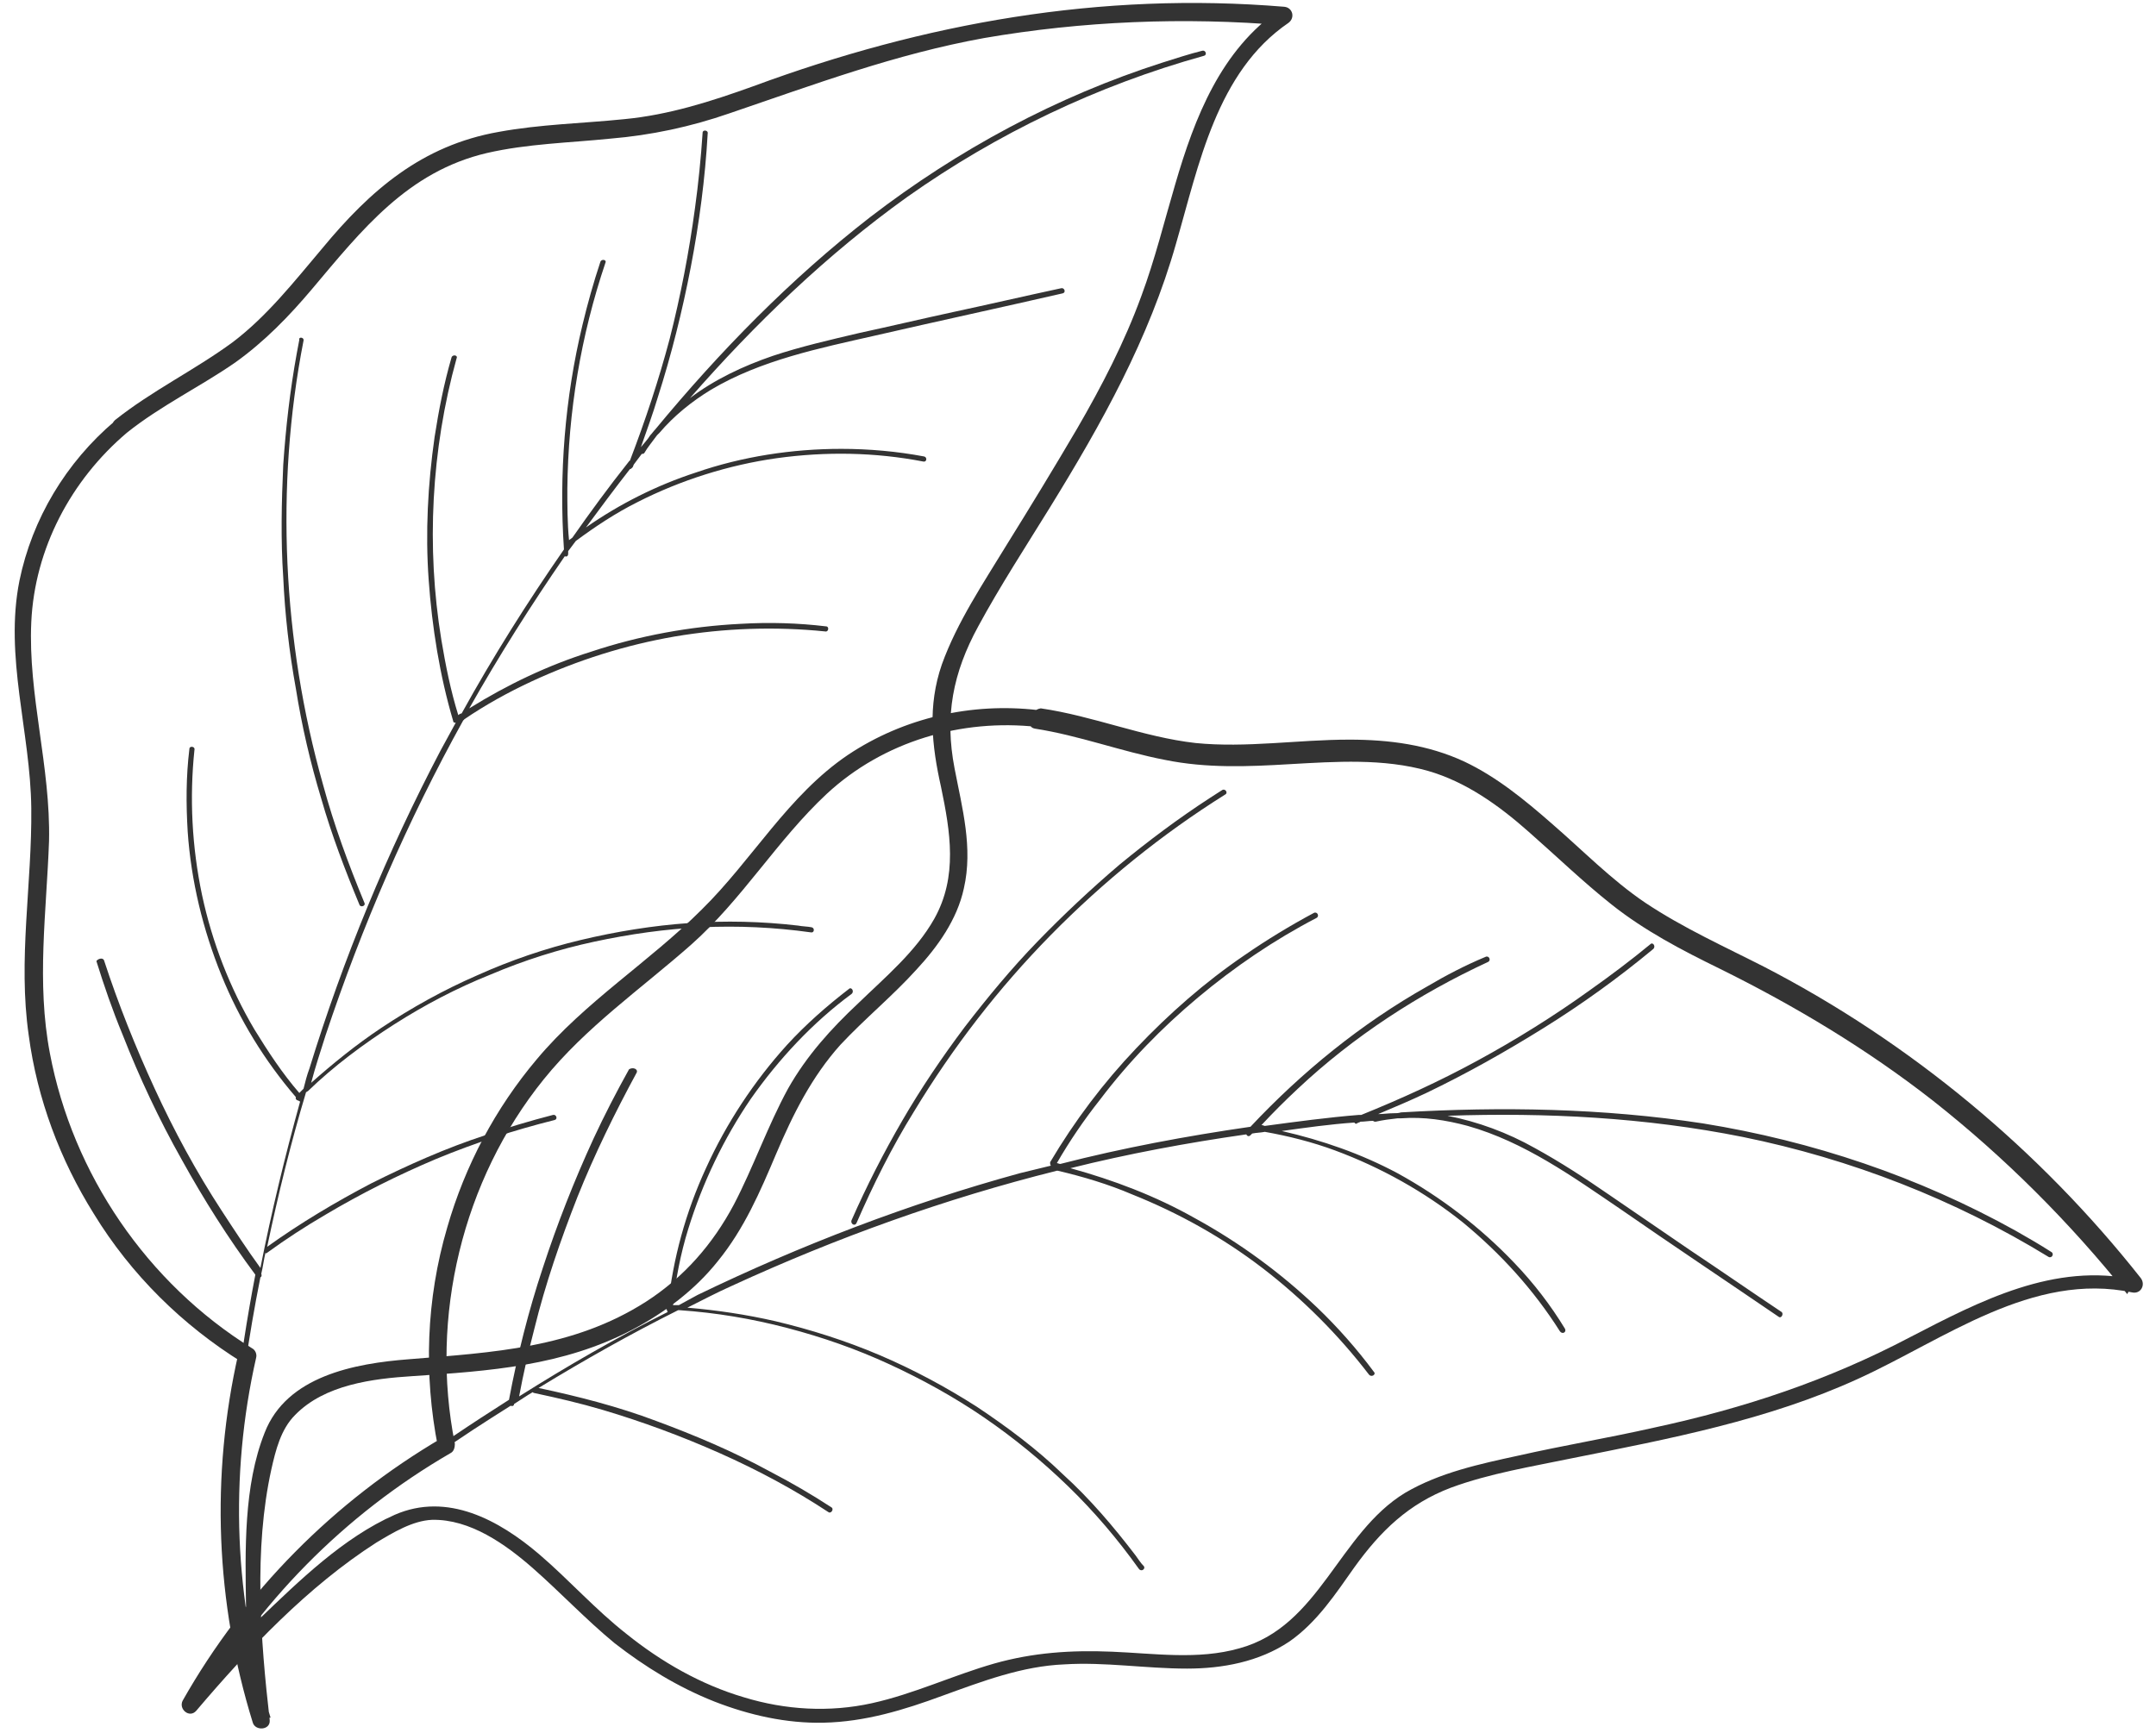 <?xml version="1.0" encoding="utf-8"?>
<!-- Generator: Adobe Illustrator 21.1.0, SVG Export Plug-In . SVG Version: 6.00 Build 0)  -->
<svg version="1.1" id="Guides" xmlns="http://www.w3.org/2000/svg" xmlns:xlink="http://www.w3.org/1999/xlink" x="0px" y="0px"
	 viewBox="0 0 255 205" style="enable-background:new 0 0 255 205;" xml:space="preserve">
<style type="text/css">
	.st0{fill:#333333;}
</style>
<g>
	<g>
		<g>
			<g>
				<path class="st0" d="M15,51.2c4-3.2,8.6-5.4,12.8-8.3c3.5-2.5,6.4-5.5,9.1-8.7c5.9-7,11.3-13.9,20.7-16.1
					c4.8-1.1,9.7-1.2,14.6-1.7c4.8-0.4,9.5-1.4,14.1-3c10-3.4,19.6-7,30.1-8.9C128,2.5,140,2,151.9,3c-0.2-0.6-0.3-1.2-0.5-1.9
					c-7,4.8-10.1,12.8-12.4,20.7c-1.3,4.4-2.4,8.9-4,13.2c-2,5.5-4.7,10.7-7.6,15.7c-2.7,4.6-5.5,9.2-8.3,13.7
					c-2.8,4.6-5.9,9.2-7.7,14.2c-1.7,4.9-1.2,9.6-0.1,14.5c1.1,5.3,2,10.6-0.8,15.6c-2.2,3.9-5.8,6.9-9,10c-3.2,3-6.1,6.2-8.3,10.1
					c-2.4,4.4-4.1,9.3-6.4,13.7c-2.5,4.7-5.9,8.6-10.4,11.5c-8.6,5.5-18.1,6-28,6.8c-6.5,0.5-14.5,2-17.1,8.7
					c-2.5,6.3-2.3,13.9-2.2,20.6c0.1,4.5,0.4,8.9,0.9,13.4c0.7-0.1,1.3-0.2,2-0.3c-4.3-13.8-4.9-28.5-1.7-42.6
					c0.1-0.4-0.1-0.9-0.5-1.1c-12.4-7.7-21.2-20.6-23.9-34.9c-1.6-8.4-0.4-16.7-0.1-25.1C6,90.7,3.3,82.2,3.7,73.6
					C4.1,64.9,8.4,56.8,15,51.2c1-0.8-0.4-2.2-1.4-1.4C7.8,54.7,3.8,61.4,2.3,68.7c-1.8,9,1.3,17.9,1.4,26.9
					c0.1,9-1.6,17.9-0.3,26.9c1,7.5,3.7,14.7,7.7,21.1c4.4,7.2,10.5,13.2,17.6,17.6c-0.2-0.4-0.3-0.8-0.5-1.1
					c-3.3,14.5-2.7,29.5,1.7,43.7c0.3,1,2.1,0.9,2-0.3c-1.1-9.6-1.9-20.2,0.2-29.7c0.5-2.2,1.1-4.7,2.8-6.4
					c3.5-3.6,9.2-4.3,13.9-4.6c9.1-0.6,17.8-1.2,26-5.5c3.8-2,7.4-4.7,10.1-8.1c3.1-3.8,5-8.2,6.9-12.7c2-4.7,4.2-9.1,7.6-12.9
					c2.9-3.1,6.2-5.8,9-8.9c2.5-2.7,4.8-5.9,5.6-9.6c1.1-4.8-0.2-9.5-1.1-14.2c-1.2-6.2-0.2-11.3,2.8-16.8c2.6-4.8,5.6-9.4,8.5-14.1
					c6.1-9.9,11.7-19.9,14.9-31.2c2.7-9.3,4.8-20.3,13.3-26.1c0.8-0.6,0.5-1.8-0.5-1.9c-21.7-1.8-42.5,1.9-62.8,9.4
					c-5,1.8-10,3.4-15.3,3.9c-4.9,0.5-9.9,0.6-14.8,1.5c-9.1,1.6-15.2,6.9-20.9,13.8c-3.3,3.9-6.5,8-10.6,11.1
					c-4.5,3.3-9.5,5.7-13.9,9.2C12.6,50.6,14,52,15,51.2z"/>
			</g>
		</g>
		<g>
			<path class="st0" d="M12.3,113.6c1.7,5.2,3.7,10.2,6,15.2c2.3,5,4.9,9.8,7.9,14.4c1.5,2.3,3,4.6,4.6,6.8
				c1.3-6.6,2.9-13.2,4.7-19.7c-0.1,0-0.1,0-0.2-0.1c-0.2,0-0.4-0.2-0.3-0.4c-3.7-4.3-6.7-9.2-8.8-14.4c-2.2-5.4-3.6-11.2-4-17
				c-0.2-3.3-0.2-6.5,0.2-9.8c0-0.4,0.7-0.3,0.6,0.1c-0.6,5.7-0.3,11.5,0.9,17.2c1.2,5.6,3.3,11,6.2,15.9c1.6,2.6,3.3,5.2,5.3,7.5
				c0.2-0.2,0.3-0.3,0.5-0.5c0.2-0.8,0.4-1.6,0.7-2.4c4-13,9.2-25.6,15.5-37.6c0.6-1.1,1.2-2.2,1.8-3.3c-0.1,0-0.3,0-0.3-0.2
				c-1.6-5.4-2.5-11.1-2.9-16.7c-0.4-5.6-0.1-11.3,0.7-16.9c0.5-3.2,1.1-6.3,2-9.4c0.1-0.4,0.8-0.3,0.6,0.1
				c-1.5,5.4-2.4,11-2.7,16.6c-0.3,5.6,0,11.2,0.9,16.7c0.5,3,1.1,6,2,8.9c0.1-0.1,0.3-0.2,0.4-0.2c3.7-6.7,7.8-13.2,12.1-19.4
				c-0.6-8.9,0.1-17.9,2.2-26.6c0.6-2.5,1.3-5,2.1-7.4c0.1-0.4,0.8-0.3,0.6,0.1c-2.9,8.6-4.4,17.6-4.5,26.7c0,2,0,4.1,0.2,6.1
				c0.1-0.1,0.3-0.2,0.4-0.3c2.1-3,4.3-6,6.6-8.9c0.1-0.1,0.1-0.2,0.2-0.2c1.8-4.7,3.4-9.5,4.7-14.4c1.3-5.1,2.3-10.3,3-15.5
				c0.4-2.9,0.7-5.9,0.9-8.9c0-0.4,0.7-0.3,0.6,0.1c-0.3,5.3-1,10.6-2,15.8c-1,5.2-2.3,10.4-3.9,15.4c-0.6,2-1.3,3.9-2,5.9
				c0.4-0.5,0.8-0.9,1.1-1.4c0.2-0.2,0.4-0.5,0.6-0.7c7.6-9.2,16-17.8,25.4-25.1c10.4-8,22.1-14.3,34.6-18.3c1.6-0.5,3.1-1,4.7-1.4
				c0.4-0.1,0.6,0.5,0.2,0.6c-12.6,3.5-24.5,9.2-35.1,16.7c-9.5,6.8-18,15-25.7,23.8c2.9-2.2,6.3-3.8,9.8-5
				c3.3-1.1,6.8-1.9,10.2-2.7c3.7-0.8,7.5-1.7,11.2-2.5c4.2-0.9,8.5-1.9,12.7-2.8c0.4-0.1,0.6,0.5,0.2,0.6c-7.4,1.7-14.8,3.3-22.2,5
				c-6.6,1.5-13.5,2.9-19.4,6.4c-2.3,1.4-4.4,3.1-6.1,5.1c-0.1,0.1-0.2,0.2-0.3,0.3c-0.5,0.7-1.1,1.4-1.5,2.1
				c-0.1,0.1-0.2,0.1-0.3,0.1c-0.3,0.4-0.6,0.8-0.9,1.2c-0.1,0.1-0.1,0.3-0.2,0.4c-0.1,0.1-0.2,0.2-0.3,0.2
				c-1.8,2.3-3.5,4.6-5.2,6.9c4-2.8,8.4-5,13-6.5c5.5-1.9,11.4-2.8,17.2-2.8c3.3,0,6.6,0.3,9.8,0.9c0.4,0.1,0.3,0.7-0.1,0.6
				c-5.7-1.1-11.5-1.2-17.3-0.4c-5.7,0.8-11.4,2.6-16.5,5.2c-2.6,1.3-5,2.9-7.3,4.6c-0.3,0.4-0.6,0.8-0.9,1.2c0,0.1,0,0.2,0,0.3
				c0,0.3-0.2,0.4-0.4,0.3c-4,5.8-7.8,11.8-11.3,18c4.5-2.8,9.3-5.1,14.4-6.7c5.7-1.9,11.7-3,17.7-3.3c3.4-0.2,6.8-0.1,10.1,0.3
				c0.4,0,0.3,0.7-0.1,0.6c-5.9-0.6-11.9-0.4-17.8,0.6c-5.8,1-11.5,2.8-16.9,5.3c-2.8,1.3-5.5,2.8-8,4.5c0,0,0,0.1-0.1,0.1
				c-6.6,11.9-12,24.4-16.3,37.3c-0.6,1.9-1.2,3.7-1.7,5.6c2.6-2.3,5.3-4.5,8.3-6.5c3.6-2.4,7.4-4.5,11.3-6.2
				c4-1.8,8.1-3.2,12.3-4.2c4.2-1,8.5-1.7,12.8-2c4.3-0.3,8.6-0.2,12.9,0.3c0.5,0.1,1.1,0.1,1.6,0.2c0.4,0.1,0.3,0.7-0.1,0.6
				c-4.3-0.6-8.6-0.8-12.9-0.6c-4.3,0.2-8.5,0.8-12.7,1.7c-4.2,0.9-8.3,2.2-12.3,3.9c-4,1.6-7.8,3.6-11.4,5.9
				c-3.6,2.3-7.1,4.9-10.2,7.9c-0.1,0-0.1,0.1-0.2,0.1c-1.8,6-3.3,12.1-4.6,18.3c3.9-2.8,8.1-5.3,12.3-7.5c4.4-2.2,8.9-4.2,13.5-5.7
				c2.6-0.9,5.3-1.7,8-2.4c0.4-0.1,0.6,0.5,0.2,0.6c-4.8,1.2-9.4,2.7-14,4.6c-4.5,1.9-8.9,4.1-13.1,6.6c-2.4,1.4-4.7,2.9-6.9,4.5
				c-0.1,0.1-0.2,0.1-0.2,0c-0.2,0.8-0.3,1.7-0.5,2.5c0,0,0,0,0,0c0.1,0.2,0,0.4-0.1,0.4c-0.7,3.5-1.3,7-1.8,10.5
				c-0.2,1.6-0.4,3.3-0.6,4.9c0,0.4-0.7,0.3-0.6-0.1c0.6-5.2,1.4-10.4,2.4-15.6c-3.2-4.3-6.1-8.9-8.7-13.6c-2.7-4.8-5-9.7-7-14.8
				c-1.2-2.9-2.2-5.8-3.1-8.7C11.5,113.5,12.1,113.2,12.3,113.6z"/>
		</g>
		<path class="st0" d="M35.9,40.3c-1.7,8.7-2.3,17.6-1.9,26.4c0.4,8.8,1.8,17.6,4.2,26.1c1.3,4.8,3,9.4,4.9,14
			c0.2,0.4-0.5,0.6-0.6,0.2c-1.7-4.1-3.3-8.3-4.5-12.5c-1.3-4.3-2.3-8.6-3-13c-0.8-4.4-1.3-8.8-1.5-13.2c-0.3-4.4-0.2-8.9,0-13.3
			c0.3-4.4,0.8-8.8,1.6-13.2c0.1-0.5,0.2-1.1,0.3-1.6C35.3,39.8,36,39.9,35.9,40.3z"/>
	</g>
	<g>
		<g>
			<g>
				<path class="st0" d="M122.4,86.2c5.2,0.8,10.2,2.7,15.4,3.7c4.9,1,9.8,0.8,14.8,0.5c5.4-0.3,11-0.7,16.3,0.8
					c4.5,1.3,8.4,4.1,11.9,7.2c3.3,2.9,6.4,5.9,9.8,8.6c3.9,3.1,8.3,5.4,12.8,7.6c8.9,4.4,17.4,9.5,25.2,15.6
					c8.5,6.7,16.2,14.4,23,22.9c0.3-0.6,0.6-1.1,1-1.7c-9.6-2.1-18.4,2.5-26.7,6.8c-9.7,5.1-19.6,8.4-30.3,10.7
					c-5.3,1.2-10.7,2.1-16,3.3c-4.6,1-9.3,2-13.4,4.4c-7.9,4.8-10.1,15.8-19.6,18.4c-4.9,1.4-10.1,0.6-15.1,0.4
					c-4.8-0.2-9.3,0.1-13.9,1.4c-4.9,1.4-9.5,3.6-14.5,4.7c-5,1.1-10.2,0.8-15.1-0.7c-5.1-1.5-9.8-4.2-13.9-7.5
					c-3.7-2.9-6.8-6.4-10.3-9.4c-4.8-4.1-10.9-7.4-17.1-4.7c-6.1,2.7-11.3,7.8-16.1,12.4c-3.1,3.1-6.1,6.2-8.9,9.5
					c0.5,0.4,1,0.8,1.6,1.2c7.1-12.6,17.4-23.1,30-30.4c0.4-0.2,0.5-0.7,0.5-1.1c-3-15,0.9-31.2,10.5-43.1
					c5-6.2,11.5-10.7,17.4-15.9c6.1-5.4,10.2-12.4,16.1-17.9c6.7-6.2,15.9-8.9,24.9-7.9c1.3,0.2,1.3-1.8,0-2
					c-7.8-0.9-15.8,0.9-22.4,5.3c-7.1,4.8-11.3,12.4-17.3,18.3c-6.2,6.2-13.8,10.9-19.5,17.7c-4.9,5.8-8.5,12.6-10.6,19.9
					c-2.5,8.5-2.8,17.4-1.1,26c0.2-0.4,0.3-0.8,0.5-1.1c-12.8,7.5-23.4,18.2-30.7,31.1c-0.5,1,0.8,2.1,1.6,1.2
					c6.2-7.3,13.2-14.7,21.3-19.9c2-1.2,4.3-2.6,6.6-2.7c4.5-0.1,8.7,2.9,11.9,5.7c3.3,2.9,6.3,6.1,9.7,8.9
					c3.6,2.8,7.5,5.2,11.8,6.9c4.1,1.6,8.5,2.6,12.9,2.5c4.9-0.1,9.5-1.5,14.1-3.2c4.7-1.7,9.4-3.5,14.4-3.7
					c4.8-0.3,9.6,0.5,14.5,0.5c4.2,0,8.5-0.8,12.1-3.2c3.3-2.3,5.5-5.7,7.7-8.8c3.1-4.3,6.4-7.5,11.4-9.4c4.6-1.7,9.6-2.5,14.4-3.5
					c11.5-2.3,23.1-4.5,33.8-9.4c10.1-4.6,20.6-12.7,32.4-10.2c1,0.2,1.6-0.9,1-1.7c-12-15.2-27.3-27.9-44.5-36.8
					c-4.7-2.4-9.6-4.6-14.1-7.6c-4-2.7-7.4-6.2-11.1-9.4c-3.2-2.8-6.5-5.5-10.3-7.3c-4.3-2-8.9-2.6-13.6-2.6c-6.1,0-12.2,1-18.2,0.4
					c-6.2-0.7-12.1-3.2-18.3-4.1C121.7,84,121.2,86,122.4,86.2z"/>
			</g>
		</g>
		<g>
			<path class="st0" d="M75.3,126.9c-2.6,4.8-5,9.7-7,14.7c-2,5.1-3.8,10.3-5.1,15.6c-0.7,2.7-1.3,5.3-1.8,8c5.7-3.6,11.6-7,17.6-10
				c-0.1,0-0.1-0.1-0.1-0.2c-0.2-0.2-0.1-0.4,0.1-0.5c0.6-5.6,2.1-11.1,4.5-16.3c2.4-5.3,5.7-10.3,9.6-14.6c2.2-2.4,4.7-4.6,7.3-6.6
				c0.3-0.3,0.7,0.3,0.3,0.6c-4.6,3.4-8.6,7.7-11.9,12.4c-3.2,4.7-5.7,9.9-7.4,15.4c-0.9,2.9-1.5,6-1.8,9c0.2,0,0.5,0,0.7,0
				c0.7-0.4,1.5-0.8,2.2-1.2c12.2-5.9,25-10.8,38.1-14.4c1.2-0.3,2.5-0.6,3.7-0.9c-0.1-0.1-0.1-0.2-0.1-0.4
				c2.9-4.9,6.3-9.4,10.2-13.5c3.9-4.1,8.1-7.8,12.8-11c2.6-1.8,5.4-3.5,8.2-5c0.4-0.2,0.7,0.4,0.3,0.6c-5,2.6-9.7,5.8-14,9.4
				c-4.3,3.6-8.2,7.6-11.6,12.1c-1.9,2.4-3.6,4.9-5.1,7.5c0.1,0,0.3,0.1,0.4,0.1c7.4-1.9,14.9-3.3,22.5-4.4
				c6.1-6.5,13.1-12.2,20.9-16.6c2.2-1.3,4.5-2.5,6.9-3.5c0.4-0.2,0.7,0.4,0.3,0.6c-8.2,3.8-15.9,8.8-22.5,15
				c-1.5,1.4-2.9,2.8-4.3,4.3c0.2,0,0.3,0.1,0.4,0.1c3.7-0.5,7.4-1,11.1-1.3c0.1,0,0.2,0,0.3,0c4.7-1.9,9.3-4,13.7-6.4
				c4.6-2.5,9.1-5.3,13.4-8.4c2.4-1.7,4.8-3.5,7.1-5.4c0.3-0.3,0.7,0.3,0.3,0.6c-4.1,3.4-8.4,6.5-12.9,9.3
				c-4.5,2.8-9.1,5.4-13.9,7.7c-1.9,0.9-3.8,1.7-5.7,2.5c0.6,0,1.2-0.1,1.8-0.1c0.3,0,0.6,0,0.9-0.1c11.9-0.7,23.9-0.5,35.7,1.3
				c13,2.1,25.5,6.3,37,12.7c1.4,0.8,2.8,1.6,4.2,2.5c0.4,0.2,0.1,0.8-0.3,0.6c-11.1-6.8-23.4-11.6-36.2-14.2
				c-11.5-2.3-23.2-2.9-34.9-2.5c3.6,0.7,7.1,2,10.3,3.8c3.1,1.7,6,3.6,8.9,5.6c3.2,2.2,6.3,4.3,9.5,6.5c3.6,2.4,7.2,4.9,10.8,7.3
				c0.3,0.2,0,0.8-0.3,0.6c-6.3-4.3-12.6-8.5-18.8-12.8c-5.6-3.8-11.3-7.9-18-9.8c-2.6-0.7-5.2-1.1-7.9-0.9c-0.1,0-0.3,0-0.4,0
				c-0.9,0.1-1.7,0.2-2.6,0.4c-0.1,0-0.2,0-0.3-0.1c-0.5,0-1,0.1-1.5,0.1c-0.1,0.1-0.3,0.1-0.4,0.2c-0.1,0.1-0.3,0-0.3-0.1
				c-2.9,0.2-5.7,0.6-8.6,1c4.8,1.1,9.4,2.7,13.7,5c5.1,2.8,9.8,6.4,13.8,10.6c2.3,2.4,4.3,5,6,7.8c0.2,0.4-0.3,0.7-0.6,0.3
				c-3.1-4.9-7-9.2-11.5-12.9c-4.5-3.6-9.7-6.5-15.1-8.5c-2.7-1-5.5-1.7-8.3-2.2c-0.5,0.1-1,0.1-1.5,0.2c-0.1,0.1-0.1,0.1-0.2,0.2
				c-0.2,0.2-0.4,0.1-0.5-0.1c-7,1-14,2.3-20.8,4c5.1,1.4,10.1,3.3,14.7,5.9c5.3,2.9,10.2,6.5,14.5,10.6c2.4,2.3,4.7,4.9,6.7,7.6
				c0.3,0.3-0.3,0.7-0.6,0.3c-3.6-4.7-7.9-9-12.6-12.6c-4.7-3.6-9.9-6.5-15.4-8.7c-2.8-1.2-5.8-2.1-8.8-2.8c0,0-0.1,0-0.1,0
				c-13.2,3.3-26,7.9-38.4,13.6c-1.8,0.8-3.5,1.7-5.3,2.6c3.5,0.3,6.9,0.8,10.4,1.6c4.2,1,8.3,2.3,12.3,4c4,1.7,7.9,3.8,11.5,6.1
				c3.6,2.4,7.1,5,10.2,8c3.2,2.9,6,6.2,8.6,9.6c0.3,0.4,0.6,0.9,1,1.3c0.2,0.3-0.3,0.7-0.6,0.3c-2.5-3.5-5.3-6.8-8.4-9.8
				c-3.1-3-6.4-5.7-9.9-8.1c-3.5-2.4-7.3-4.5-11.2-6.3c-3.9-1.8-7.9-3.2-12.1-4.3c-4.2-1.1-8.4-1.8-12.7-2.1c-0.1,0-0.1,0-0.2,0
				c-5.6,2.8-11.1,5.9-16.5,9.2c4.7,1,9.4,2.2,13.9,3.9c4.6,1.7,9.1,3.6,13.5,6c2.5,1.3,4.9,2.7,7.2,4.2c0.4,0.2,0,0.8-0.3,0.6
				c-4.1-2.7-8.4-5-12.9-7c-4.5-2-9.1-3.7-13.8-5.1c-2.7-0.8-5.3-1.4-8.1-2c-0.1,0-0.2-0.1-0.2-0.1c-0.7,0.4-1.4,0.9-2.2,1.4
				c0,0,0,0,0,0c0,0.2-0.2,0.3-0.4,0.2c-3,1.9-6,3.8-8.9,5.9c-1.3,1-2.7,1.9-4,2.9c-0.3,0.3-0.7-0.3-0.3-0.6c4.2-3.2,8.6-6.1,13-8.9
				c1-5.3,2.3-10.5,4-15.6c1.7-5.2,3.7-10.3,6-15.3c1.3-2.8,2.7-5.5,4.2-8.2C74.9,126.2,75.5,126.5,75.3,126.9z"/>
		</g>
		<path class="st0" d="M144.9,94c-7.5,4.7-14.4,10.3-20.6,16.6c-6.2,6.3-11.6,13.3-16.2,20.9c-2.6,4.2-4.8,8.6-6.8,13.2
			c-0.2,0.4-0.7,0.1-0.6-0.3c1.8-4.1,3.8-8,6-11.8c2.2-3.8,4.7-7.5,7.4-11.1c2.7-3.5,5.5-6.9,8.6-10.1c3.1-3.2,6.3-6.2,9.7-9.1
			c3.4-2.8,7-5.5,10.7-7.9c0.5-0.3,0.9-0.6,1.4-0.9C144.9,93.2,145.3,93.8,144.9,94z"/>
	</g>
</g>
</svg>
